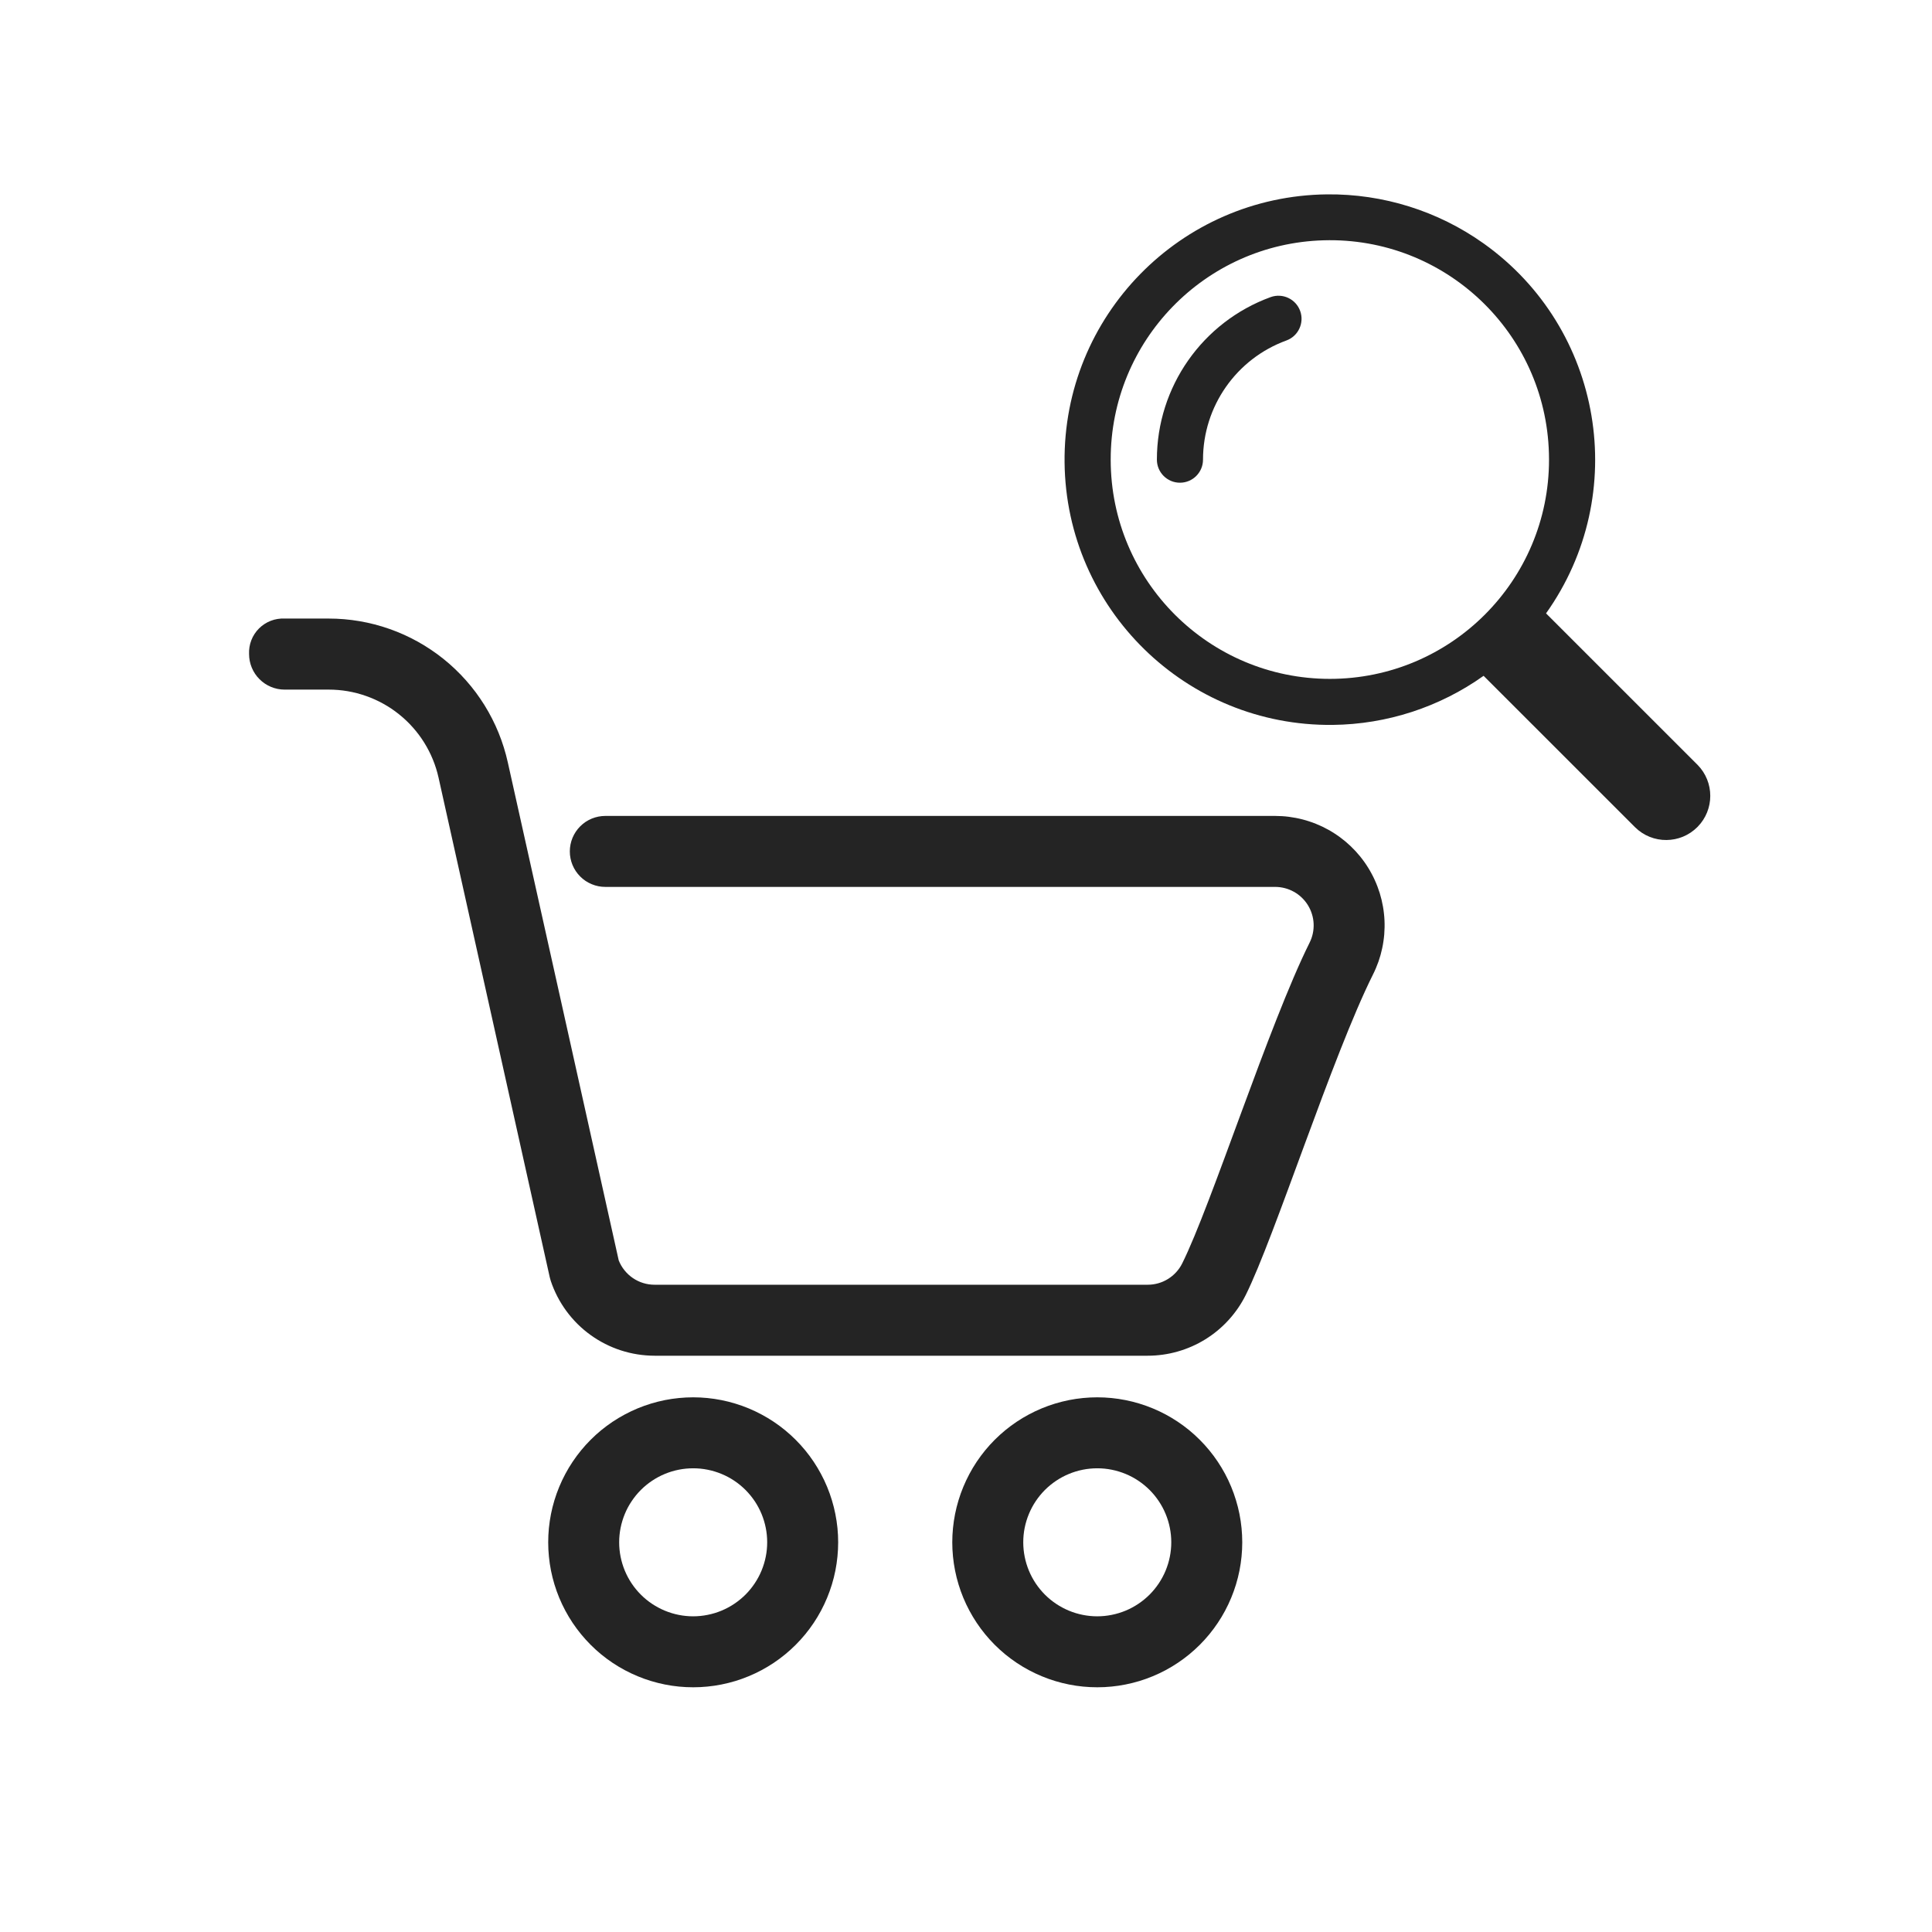 <svg xmlns="http://www.w3.org/2000/svg" xmlns:xlink="http://www.w3.org/1999/xlink" width="500" zoomAndPan="magnify" viewBox="0 0 375 375" height="500" preserveAspectRatio="xMidYMid meet" version="1.0"><defs><clipPath id="e81aea6034"><path d="M 48.344 120 L 269 120 L 269 264 L 48.344 264 Z M 48.344 120 " clip-rule="nonzero"/></clipPath><clipPath id="f2abde9134"><path d="M 206.293 37.5 L 332 37.5 L 332 164 L 206.293 164 Z M 206.293 37.5 " clip-rule="nonzero"/></clipPath></defs><rect x="-37.5" width="450" fill="#ffffff" y="-37.5" height="450" fill-opacity="1"/><rect x="-37.5" width="450" fill="#ffffff" y="-37.5" height="450" fill-opacity="1"/><g clip-path="url(#e81aea6034)"><path fill="#242424" d="M 247.496 158.371 L 117.488 158.371 C 117.035 158.371 116.59 158.418 116.145 158.504 C 115.703 158.594 115.27 158.723 114.852 158.895 C 114.434 159.07 114.039 159.281 113.66 159.531 C 113.285 159.785 112.938 160.07 112.617 160.391 C 112.297 160.711 112.012 161.059 111.762 161.434 C 111.512 161.809 111.297 162.207 111.125 162.625 C 110.953 163.043 110.82 163.473 110.734 163.914 C 110.645 164.359 110.602 164.809 110.602 165.258 C 110.602 165.711 110.645 166.16 110.734 166.602 C 110.82 167.047 110.953 167.477 111.125 167.895 C 111.297 168.312 111.512 168.711 111.762 169.086 C 112.012 169.461 112.297 169.809 112.617 170.129 C 112.938 170.449 113.285 170.734 113.66 170.988 C 114.039 171.238 114.434 171.449 114.852 171.621 C 115.27 171.797 115.703 171.926 116.145 172.016 C 116.59 172.102 117.035 172.148 117.488 172.148 L 247.496 172.148 C 247.812 172.148 248.129 172.168 248.445 172.207 C 248.762 172.246 249.07 172.309 249.379 172.387 C 249.688 172.465 249.988 172.566 250.281 172.684 C 250.578 172.801 250.863 172.938 251.141 173.094 C 251.418 173.246 251.688 173.418 251.941 173.605 C 252.199 173.797 252.441 174 252.668 174.219 C 252.898 174.438 253.113 174.672 253.312 174.918 C 253.516 175.168 253.699 175.426 253.863 175.695 C 254.031 175.965 254.18 176.246 254.312 176.535 C 254.441 176.824 254.555 177.121 254.648 177.426 C 254.742 177.727 254.816 178.035 254.871 178.348 C 254.926 178.664 254.961 178.977 254.973 179.297 C 254.988 179.613 254.98 179.93 254.953 180.246 C 254.93 180.562 254.883 180.875 254.816 181.188 C 254.75 181.496 254.664 181.805 254.559 182.102 C 254.453 182.402 254.328 182.695 254.188 182.977 C 246.316 198.777 235.074 234.02 229.461 245.234 C 229.152 245.855 228.762 246.422 228.293 246.934 C 227.824 247.449 227.293 247.887 226.703 248.25 C 226.113 248.617 225.484 248.895 224.816 249.082 C 224.148 249.273 223.465 249.367 222.77 249.367 L 127.059 249.367 C 126.309 249.367 125.574 249.258 124.859 249.039 C 124.141 248.82 123.473 248.5 122.852 248.078 C 122.23 247.656 121.684 247.152 121.215 246.566 C 120.746 245.984 120.371 245.344 120.094 244.645 C 120.094 244.566 98.566 147.98 98.566 147.98 C 98.348 147 98.09 146.031 97.789 145.07 C 97.492 144.113 97.152 143.168 96.773 142.238 C 96.395 141.309 95.977 140.395 95.52 139.5 C 95.066 138.605 94.57 137.734 94.043 136.879 C 93.512 136.027 92.945 135.199 92.348 134.391 C 91.746 133.586 91.113 132.809 90.445 132.055 C 89.781 131.305 89.082 130.582 88.355 129.891 C 87.629 129.195 86.875 128.535 86.09 127.906 C 85.309 127.277 84.5 126.684 83.664 126.125 C 82.832 125.562 81.977 125.039 81.098 124.551 C 80.223 124.062 79.324 123.613 78.41 123.199 C 77.492 122.789 76.562 122.414 75.613 122.082 C 74.664 121.746 73.707 121.453 72.734 121.203 C 71.762 120.949 70.781 120.738 69.789 120.57 C 68.801 120.402 67.805 120.273 66.805 120.188 C 65.805 120.105 64.801 120.062 63.797 120.062 L 55.238 120.062 C 54.781 120.039 54.324 120.066 53.871 120.141 C 53.418 120.215 52.977 120.332 52.551 120.5 C 52.121 120.664 51.715 120.875 51.332 121.125 C 50.945 121.375 50.59 121.664 50.266 121.988 C 49.941 122.312 49.656 122.668 49.402 123.055 C 49.152 123.438 48.945 123.844 48.781 124.273 C 48.613 124.703 48.496 125.145 48.422 125.598 C 48.348 126.051 48.324 126.504 48.344 126.965 C 48.344 127.418 48.391 127.863 48.48 128.309 C 48.57 128.75 48.699 129.18 48.875 129.598 C 49.047 130.016 49.258 130.41 49.512 130.789 C 49.762 131.164 50.047 131.512 50.367 131.828 C 50.688 132.148 51.035 132.434 51.41 132.688 C 51.785 132.938 52.18 133.148 52.598 133.324 C 53.016 133.496 53.445 133.629 53.891 133.719 C 54.332 133.805 54.781 133.852 55.23 133.852 L 63.797 133.852 C 65.031 133.852 66.254 133.953 67.469 134.16 C 68.684 134.367 69.875 134.676 71.035 135.086 C 72.199 135.492 73.32 135.996 74.398 136.594 C 75.477 137.191 76.496 137.875 77.457 138.648 C 78.422 139.418 79.312 140.266 80.129 141.188 C 80.949 142.105 81.684 143.09 82.336 144.137 C 82.988 145.184 83.551 146.277 84.016 147.418 C 84.484 148.559 84.852 149.73 85.121 150.934 L 106.711 247.934 C 106.766 248.156 106.832 248.391 106.902 248.613 C 107.25 249.664 107.684 250.68 108.191 251.664 C 108.703 252.648 109.285 253.586 109.941 254.48 C 110.598 255.371 111.32 256.207 112.105 256.988 C 112.895 257.77 113.738 258.484 114.637 259.129 C 115.535 259.777 116.48 260.352 117.469 260.852 C 118.457 261.352 119.477 261.773 120.531 262.113 C 121.586 262.453 122.66 262.711 123.758 262.883 C 124.852 263.055 125.953 263.141 127.059 263.145 L 222.77 263.145 C 223.754 263.145 224.73 263.074 225.703 262.938 C 226.676 262.805 227.633 262.602 228.578 262.332 C 229.523 262.066 230.445 261.73 231.344 261.336 C 232.242 260.941 233.109 260.484 233.945 259.969 C 234.781 259.449 235.578 258.879 236.332 258.254 C 237.09 257.625 237.797 256.949 238.461 256.223 C 239.121 255.5 239.73 254.73 240.289 253.922 C 240.844 253.113 241.34 252.27 241.781 251.391 C 247.387 240.172 258.602 204.949 266.504 189.133 C 266.707 188.73 266.895 188.32 267.07 187.906 C 267.246 187.492 267.41 187.07 267.559 186.648 C 267.707 186.223 267.844 185.793 267.965 185.359 C 268.086 184.922 268.191 184.488 268.285 184.047 C 268.379 183.605 268.461 183.16 268.523 182.715 C 268.59 182.27 268.641 181.824 268.68 181.375 C 268.715 180.926 268.738 180.473 268.746 180.023 C 268.758 179.574 268.75 179.121 268.73 178.672 C 268.711 178.223 268.676 177.773 268.625 177.324 C 268.578 176.879 268.516 176.43 268.438 175.988 C 268.359 175.543 268.27 175.102 268.164 174.664 C 268.059 174.227 267.941 173.793 267.809 173.359 C 267.676 172.93 267.527 172.504 267.367 172.082 C 267.207 171.66 267.035 171.246 266.848 170.836 C 266.664 170.426 266.465 170.023 266.25 169.625 C 266.039 169.227 265.816 168.836 265.578 168.453 C 265.34 168.07 265.094 167.695 264.832 167.328 C 264.57 166.957 264.297 166.602 264.016 166.25 C 263.73 165.898 263.438 165.559 263.133 165.227 C 262.824 164.895 262.512 164.574 262.184 164.262 C 261.859 163.953 261.523 163.652 261.18 163.359 C 260.836 163.07 260.48 162.793 260.117 162.523 C 259.754 162.258 259.383 162 259.004 161.758 C 258.625 161.512 258.242 161.281 257.848 161.062 C 257.453 160.844 257.055 160.637 256.648 160.441 C 256.238 160.246 255.828 160.066 255.41 159.898 C 254.992 159.73 254.566 159.578 254.141 159.438 C 253.711 159.297 253.281 159.168 252.844 159.055 C 252.406 158.941 251.969 158.844 251.523 158.758 C 251.082 158.672 250.637 158.602 250.191 158.543 C 249.746 158.484 249.297 158.441 248.848 158.414 C 248.395 158.387 247.945 158.371 247.496 158.371 Z M 247.496 158.371 " fill-opacity="1" fill-rule="evenodd"/></g><path fill="#242424" d="M 134.547 271.219 C 133.625 271.219 132.707 271.266 131.789 271.355 C 130.871 271.445 129.961 271.578 129.055 271.758 C 128.152 271.941 127.258 272.164 126.375 272.43 C 125.496 272.699 124.629 273.008 123.777 273.359 C 122.926 273.715 122.094 274.109 121.281 274.543 C 120.469 274.977 119.676 275.449 118.91 275.961 C 118.145 276.473 117.406 277.023 116.691 277.605 C 115.98 278.191 115.297 278.809 114.648 279.461 C 113.996 280.113 113.375 280.797 112.793 281.508 C 112.207 282.223 111.66 282.961 111.148 283.727 C 110.637 284.492 110.16 285.281 109.727 286.098 C 109.293 286.91 108.898 287.742 108.547 288.594 C 108.195 289.445 107.883 290.312 107.617 291.191 C 107.348 292.074 107.125 292.969 106.945 293.871 C 106.766 294.777 106.633 295.688 106.539 296.605 C 106.449 297.52 106.406 298.441 106.406 299.363 C 106.406 300.285 106.449 301.203 106.543 302.121 C 106.633 303.039 106.766 303.949 106.945 304.852 C 107.125 305.758 107.352 306.648 107.617 307.531 C 107.887 308.414 108.195 309.281 108.547 310.133 C 108.902 310.984 109.297 311.816 109.73 312.629 C 110.164 313.441 110.637 314.23 111.148 314.996 C 111.664 315.762 112.211 316.504 112.797 317.215 C 113.379 317.926 114 318.609 114.652 319.262 C 115.301 319.914 115.984 320.531 116.695 321.117 C 117.41 321.699 118.148 322.25 118.914 322.762 C 119.684 323.273 120.473 323.746 121.285 324.18 C 122.098 324.613 122.93 325.008 123.781 325.359 C 124.633 325.715 125.5 326.023 126.383 326.289 C 127.266 326.559 128.156 326.781 129.062 326.961 C 129.965 327.141 130.875 327.277 131.793 327.367 C 132.711 327.457 133.629 327.5 134.551 327.5 C 135.473 327.5 136.395 327.457 137.309 327.363 C 138.227 327.273 139.137 327.141 140.043 326.957 C 140.945 326.777 141.84 326.555 142.719 326.289 C 143.602 326.02 144.469 325.711 145.32 325.355 C 146.172 325.004 147.004 324.609 147.816 324.176 C 148.629 323.742 149.418 323.266 150.188 322.754 C 150.953 322.242 151.691 321.695 152.402 321.109 C 153.117 320.523 153.797 319.906 154.449 319.254 C 155.102 318.602 155.719 317.918 156.305 317.207 C 156.887 316.496 157.438 315.754 157.949 314.988 C 158.461 314.223 158.934 313.434 159.367 312.617 C 159.801 311.805 160.195 310.973 160.547 310.121 C 160.898 309.27 161.211 308.402 161.477 307.523 C 161.746 306.641 161.969 305.746 162.148 304.844 C 162.328 303.938 162.461 303.027 162.551 302.109 C 162.641 301.191 162.688 300.273 162.688 299.352 C 162.688 298.43 162.641 297.512 162.551 296.594 C 162.457 295.68 162.324 294.77 162.141 293.863 C 161.961 292.961 161.738 292.066 161.469 291.188 C 161.203 290.305 160.891 289.438 160.539 288.586 C 160.188 287.738 159.793 286.906 159.355 286.094 C 158.922 285.281 158.449 284.492 157.938 283.727 C 157.426 282.961 156.875 282.219 156.293 281.508 C 155.707 280.797 155.09 280.113 154.438 279.465 C 153.785 278.812 153.105 278.195 152.391 277.609 C 151.68 277.023 150.941 276.477 150.176 275.965 C 149.41 275.453 148.617 274.98 147.805 274.547 C 146.992 274.109 146.164 273.719 145.312 273.363 C 144.461 273.012 143.594 272.703 142.711 272.434 C 141.832 272.168 140.938 271.941 140.035 271.762 C 139.129 271.582 138.219 271.445 137.305 271.355 C 136.387 271.266 135.469 271.219 134.547 271.219 Z M 134.547 313.727 C 133.602 313.727 132.668 313.633 131.742 313.449 C 130.82 313.266 129.922 312.992 129.051 312.633 C 128.18 312.27 127.352 311.828 126.566 311.305 C 125.781 310.781 125.055 310.188 124.391 309.52 C 123.723 308.852 123.125 308.125 122.602 307.344 C 122.078 306.559 121.637 305.73 121.273 304.859 C 120.914 303.988 120.641 303.09 120.457 302.164 C 120.273 301.238 120.18 300.305 120.18 299.363 C 120.18 298.418 120.273 297.484 120.457 296.559 C 120.641 295.637 120.914 294.738 121.273 293.867 C 121.633 292.992 122.074 292.164 122.602 291.383 C 123.125 290.598 123.719 289.871 124.387 289.203 C 125.051 288.539 125.777 287.941 126.562 287.418 C 127.344 286.895 128.172 286.449 129.043 286.09 C 129.914 285.727 130.812 285.457 131.738 285.27 C 132.664 285.086 133.598 284.996 134.543 284.996 C 135.484 284.992 136.418 285.086 137.344 285.27 C 138.27 285.453 139.168 285.727 140.039 286.086 C 140.91 286.445 141.738 286.887 142.523 287.41 C 143.309 287.934 144.031 288.531 144.699 289.195 C 145.367 289.863 145.961 290.59 146.488 291.371 C 147.012 292.156 147.453 292.984 147.816 293.855 C 148.176 294.727 148.449 295.625 148.633 296.551 C 148.82 297.477 148.91 298.41 148.91 299.352 C 148.91 300.297 148.82 301.23 148.633 302.156 C 148.449 303.078 148.176 303.977 147.816 304.848 C 147.457 305.723 147.012 306.547 146.488 307.332 C 145.965 308.117 145.371 308.844 144.703 309.512 C 144.035 310.176 143.309 310.773 142.527 311.297 C 141.742 311.824 140.914 312.266 140.043 312.629 C 139.172 312.988 138.273 313.262 137.348 313.445 C 136.422 313.633 135.488 313.723 134.547 313.727 Z M 134.547 313.727 " fill-opacity="1" fill-rule="evenodd"/><path fill="#242424" d="M 212.98 271.219 C 212.059 271.219 211.137 271.266 210.219 271.355 C 209.305 271.445 208.391 271.578 207.488 271.758 C 206.586 271.941 205.691 272.164 204.809 272.43 C 203.926 272.699 203.062 273.008 202.211 273.359 C 201.359 273.715 200.523 274.109 199.711 274.543 C 198.898 274.977 198.109 275.449 197.344 275.961 C 196.578 276.473 195.836 277.023 195.125 277.605 C 194.414 278.191 193.73 278.809 193.078 279.461 C 192.426 280.113 191.809 280.797 191.223 281.508 C 190.641 282.223 190.09 282.961 189.578 283.727 C 189.066 284.492 188.594 285.281 188.16 286.098 C 187.727 286.91 187.332 287.742 186.98 288.594 C 186.625 289.445 186.316 290.312 186.051 291.191 C 185.781 292.074 185.559 292.969 185.379 293.871 C 185.199 294.777 185.062 295.688 184.973 296.605 C 184.883 297.52 184.836 298.441 184.836 299.363 C 184.836 300.285 184.883 301.203 184.973 302.121 C 185.062 303.039 185.199 303.949 185.379 304.852 C 185.559 305.758 185.781 306.648 186.051 307.531 C 186.316 308.414 186.629 309.281 186.98 310.133 C 187.332 310.984 187.727 311.816 188.164 312.629 C 188.598 313.441 189.07 314.23 189.582 314.996 C 190.094 315.762 190.645 316.504 191.227 317.215 C 191.812 317.926 192.43 318.609 193.082 319.262 C 193.734 319.914 194.418 320.531 195.129 321.117 C 195.844 321.699 196.582 322.25 197.348 322.762 C 198.113 323.273 198.902 323.746 199.719 324.18 C 200.531 324.613 201.363 325.008 202.215 325.359 C 203.066 325.715 203.934 326.023 204.812 326.289 C 205.695 326.559 206.59 326.781 207.492 326.961 C 208.398 327.141 209.309 327.277 210.227 327.367 C 211.145 327.457 212.062 327.5 212.984 327.5 C 213.906 327.5 214.824 327.457 215.742 327.363 C 216.66 327.273 217.57 327.141 218.473 326.957 C 219.379 326.777 220.27 326.555 221.152 326.289 C 222.035 326.02 222.902 325.711 223.754 325.355 C 224.605 325.004 225.438 324.609 226.25 324.176 C 227.062 323.742 227.852 323.266 228.617 322.754 C 229.383 322.242 230.125 321.695 230.836 321.109 C 231.547 320.523 232.23 319.906 232.883 319.254 C 233.535 318.602 234.152 317.918 234.734 317.207 C 235.32 316.496 235.867 315.754 236.379 314.988 C 236.895 314.223 237.367 313.434 237.801 312.617 C 238.234 311.805 238.629 310.973 238.98 310.121 C 239.332 309.27 239.645 308.402 239.91 307.523 C 240.176 306.641 240.402 305.746 240.582 304.844 C 240.762 303.938 240.895 303.027 240.984 302.109 C 241.074 301.191 241.121 300.273 241.121 299.352 C 241.117 298.43 241.074 297.512 240.984 296.594 C 240.891 295.676 240.758 294.766 240.578 293.863 C 240.395 292.961 240.172 292.066 239.902 291.188 C 239.637 290.305 239.324 289.438 238.973 288.586 C 238.621 287.734 238.227 286.902 237.793 286.09 C 237.355 285.277 236.883 284.488 236.371 283.723 C 235.859 282.957 235.312 282.219 234.727 281.508 C 234.141 280.793 233.523 280.113 232.871 279.461 C 232.219 278.809 231.539 278.191 230.828 277.605 C 230.113 277.023 229.375 276.473 228.609 275.961 C 227.844 275.449 227.055 274.977 226.242 274.543 C 225.43 274.109 224.598 273.715 223.746 273.363 C 222.895 273.008 222.027 272.699 221.145 272.434 C 220.262 272.164 219.371 271.941 218.469 271.762 C 217.562 271.582 216.652 271.445 215.734 271.355 C 214.82 271.266 213.898 271.219 212.98 271.219 Z M 212.98 313.727 C 212.035 313.727 211.102 313.633 210.176 313.449 C 209.25 313.266 208.352 312.992 207.48 312.633 C 206.609 312.27 205.781 311.828 205 311.305 C 204.215 310.781 203.488 310.188 202.82 309.52 C 202.156 308.852 201.559 308.125 201.035 307.344 C 200.512 306.559 200.07 305.73 199.707 304.859 C 199.348 303.988 199.074 303.09 198.891 302.164 C 198.707 301.238 198.613 300.305 198.613 299.363 C 198.613 298.418 198.703 297.484 198.887 296.559 C 199.074 295.637 199.344 294.738 199.707 293.867 C 200.066 292.992 200.508 292.164 201.031 291.383 C 201.555 290.598 202.152 289.871 202.816 289.203 C 203.484 288.539 204.211 287.941 204.992 287.418 C 205.777 286.895 206.605 286.449 207.477 286.09 C 208.348 285.727 209.246 285.457 210.172 285.27 C 211.098 285.086 212.031 284.996 212.973 284.996 C 213.918 284.992 214.852 285.086 215.777 285.27 C 216.699 285.453 217.598 285.727 218.473 286.086 C 219.344 286.445 220.172 286.887 220.953 287.41 C 221.738 287.934 222.465 288.531 223.133 289.195 C 223.801 289.863 224.395 290.59 224.918 291.371 C 225.445 292.156 225.887 292.984 226.246 293.855 C 226.609 294.727 226.883 295.625 227.066 296.551 C 227.25 297.477 227.344 298.41 227.344 299.352 C 227.344 300.297 227.25 301.23 227.066 302.156 C 226.883 303.078 226.609 303.977 226.25 304.848 C 225.887 305.723 225.445 306.547 224.922 307.332 C 224.398 308.117 223.801 308.844 223.137 309.512 C 222.469 310.176 221.742 310.773 220.957 311.297 C 220.176 311.824 219.348 312.266 218.477 312.629 C 217.605 312.988 216.707 313.262 215.781 313.445 C 214.855 313.633 213.922 313.723 212.98 313.727 Z M 212.98 313.727 " fill-opacity="1" fill-rule="evenodd"/><g clip-path="url(#f2abde9134)"><path fill="#242424" d="M 257.555 37.727 C 229.121 38.039 206.32 61.348 206.633 89.785 C 206.945 118.215 230.25 141.016 258.688 140.703 C 269.188 140.59 279.402 137.266 287.965 131.176 L 317.375 160.578 C 320.742 163.902 326.172 163.867 329.496 160.496 C 332.785 157.16 332.785 151.797 329.496 148.457 L 300.086 119.055 C 316.566 95.883 311.141 63.734 287.965 47.25 C 279.09 40.941 268.445 37.609 257.555 37.727 Z M 256.938 46.641 C 280.418 45.984 299.988 64.484 300.645 87.973 C 300.656 88.383 300.664 88.797 300.664 89.211 C 300.672 112.703 281.633 131.754 258.145 131.77 C 234.652 131.777 215.598 112.742 215.586 89.25 C 215.586 89.238 215.586 89.227 215.586 89.211 C 215.562 66.164 233.895 47.285 256.938 46.641 Z M 256.938 46.641 " fill-opacity="1" fill-rule="nonzero"/></g><path fill="#242424" d="M 246.641 57.664 C 248.969 56.832 251.531 58.039 252.367 60.371 C 253.195 62.68 252.008 65.23 249.703 66.082 C 239.977 69.621 233.504 78.867 233.504 89.215 C 233.504 91.688 231.5 93.695 229.027 93.695 C 226.555 93.695 224.551 91.688 224.551 89.215 C 224.551 75.102 233.379 62.492 246.641 57.664 Z M 246.641 57.664 " fill-opacity="1" fill-rule="nonzero"/></svg>